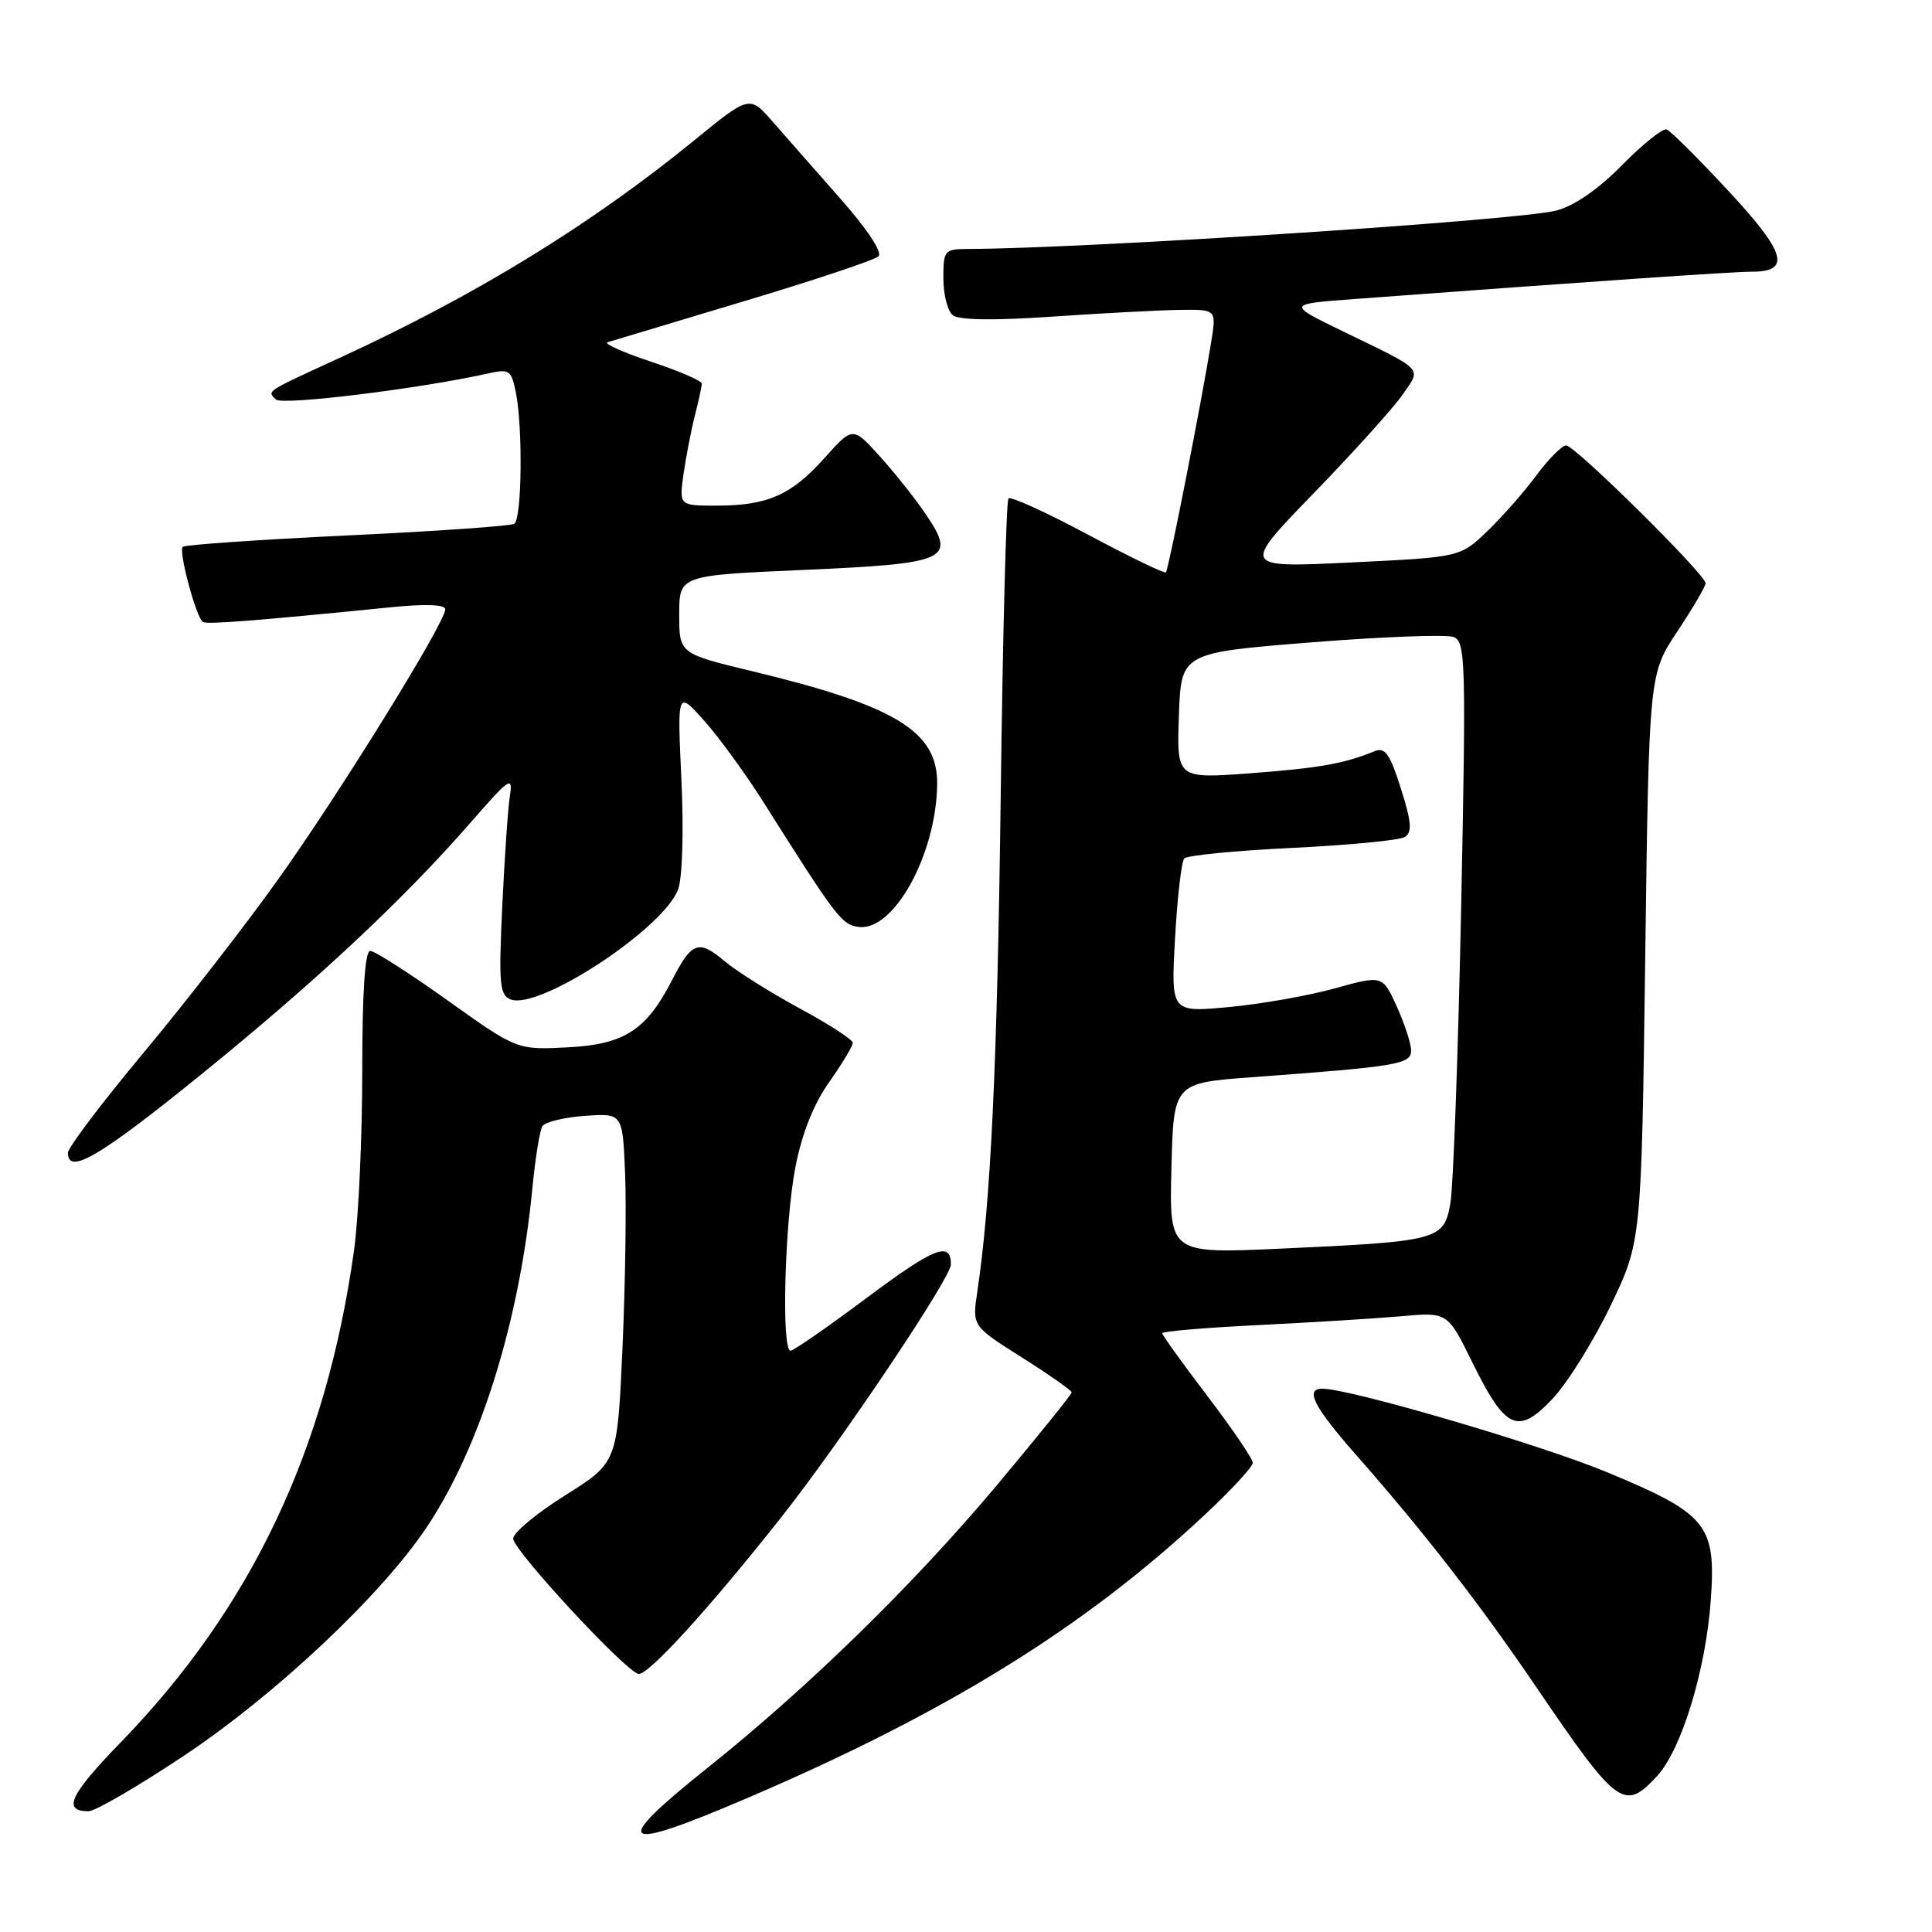 <?xml version="1.0" encoding="UTF-8" standalone="no"?>
<!DOCTYPE svg PUBLIC "-//W3C//DTD SVG 1.1//EN" "http://www.w3.org/Graphics/SVG/1.1/DTD/svg11.dtd" >
<svg xmlns="http://www.w3.org/2000/svg" xmlns:xlink="http://www.w3.org/1999/xlink" version="1.1" viewBox="0 0 256 256">
 <g >
 <path fill="currentColor"
d=" M 98.67 238.40 C 125.34 227.01 143.59 215.73 159.65 200.71 C 163.14 197.45 166.00 194.35 166.00 193.83 C 166.00 193.31 163.30 189.34 160.00 185.00 C 156.70 180.66 154.00 176.91 154.00 176.66 C 154.00 176.41 159.74 175.92 166.75 175.58 C 173.76 175.23 182.27 174.71 185.65 174.41 C 191.81 173.86 191.81 173.86 195.07 180.48 C 199.49 189.46 201.13 190.21 205.73 185.33 C 207.71 183.23 211.17 177.68 213.41 173.01 C 217.50 164.50 217.50 164.50 218.00 126.91 C 218.50 89.32 218.50 89.32 222.25 83.68 C 224.31 80.57 226.00 77.70 226.00 77.29 C 226.00 76.12 208.67 59.00 207.52 59.02 C 206.96 59.04 205.20 60.81 203.60 62.96 C 202.01 65.12 199.08 68.45 197.10 70.36 C 193.50 73.83 193.50 73.83 179.00 74.53 C 164.50 75.23 164.50 75.23 174.06 65.37 C 179.32 59.94 184.62 54.07 185.83 52.32 C 188.36 48.67 188.86 49.20 178.00 43.93 C 170.50 40.29 170.50 40.29 179.50 39.62 C 210.45 37.32 229.62 36.00 232.15 36.00 C 237.38 36.00 236.63 33.47 228.99 25.26 C 225.02 20.99 221.35 17.34 220.84 17.15 C 220.34 16.96 217.68 19.09 214.94 21.87 C 211.78 25.08 208.59 27.29 206.23 27.90 C 201.16 29.21 144.30 32.92 128.25 32.99 C 125.14 33.00 125.00 33.17 125.00 36.88 C 125.00 39.01 125.56 41.21 126.25 41.77 C 127.07 42.42 131.67 42.49 139.50 41.95 C 146.10 41.50 153.68 41.10 156.34 41.06 C 161.18 41.00 161.18 41.00 160.50 45.25 C 159.29 52.85 154.84 75.49 154.49 75.84 C 154.31 76.03 149.66 73.78 144.16 70.84 C 138.66 67.90 133.92 65.74 133.63 66.04 C 133.33 66.33 132.87 84.11 132.60 105.54 C 132.14 141.17 131.29 159.20 129.49 171.22 C 128.82 175.71 128.82 175.71 135.41 179.87 C 139.03 182.16 142.00 184.24 142.00 184.50 C 142.00 184.76 137.53 190.30 132.07 196.82 C 121.08 209.93 107.11 223.58 93.75 234.25 C 80.81 244.59 81.94 245.55 98.67 238.40 Z  M 24.42 232.61 C 36.63 224.47 50.64 211.26 56.62 202.25 C 63.70 191.59 68.86 174.96 70.55 157.37 C 70.93 153.45 71.52 149.78 71.87 149.23 C 72.22 148.67 74.75 148.05 77.50 147.86 C 82.50 147.50 82.50 147.50 82.83 155.50 C 83.01 159.90 82.85 170.32 82.48 178.65 C 81.80 193.80 81.80 193.80 74.90 198.13 C 71.10 200.51 68.00 203.10 68.00 203.87 C 68.00 205.40 82.72 221.31 84.58 221.80 C 85.79 222.11 93.89 213.23 103.51 201.06 C 111.43 191.04 126.00 169.32 126.00 167.55 C 126.00 164.41 123.80 165.29 114.84 171.98 C 109.70 175.82 105.16 178.97 104.75 178.98 C 103.52 179.01 103.97 162.03 105.39 154.68 C 106.26 150.19 107.79 146.34 109.86 143.40 C 111.59 140.95 113.00 138.60 113.00 138.18 C 113.00 137.76 109.84 135.71 105.98 133.63 C 102.12 131.54 97.63 128.72 96.00 127.35 C 92.57 124.46 91.66 124.79 89.08 129.82 C 85.65 136.51 82.73 138.40 75.20 138.78 C 68.50 139.12 68.50 139.12 59.31 132.56 C 54.25 128.95 49.64 126.00 49.06 126.00 C 48.36 126.00 48.00 131.41 48.00 141.93 C 48.00 150.69 47.51 161.34 46.92 165.61 C 43.24 192.09 33.32 213.02 15.97 230.90 C 9.25 237.82 8.23 240.00 11.73 240.00 C 12.61 240.00 18.32 236.68 24.42 232.61 Z  M 219.56 235.35 C 222.81 231.83 226.03 221.30 226.69 212.00 C 227.40 202.03 226.23 200.59 212.90 195.06 C 204.14 191.42 178.98 184.04 175.25 184.01 C 172.83 183.99 174.06 186.39 179.80 192.91 C 188.65 202.96 196.04 212.48 203.53 223.50 C 214.35 239.41 215.21 240.04 219.56 235.35 Z  M 26.40 142.58 C 41.67 130.22 53.43 119.24 62.35 109.00 C 67.56 103.03 67.98 102.74 67.56 105.50 C 67.30 107.15 66.85 113.74 66.55 120.14 C 66.07 130.41 66.20 131.86 67.67 132.43 C 71.45 133.88 87.96 123.02 89.86 117.83 C 90.42 116.30 90.61 110.09 90.29 103.33 C 89.74 91.50 89.74 91.50 93.31 95.50 C 95.27 97.70 98.82 102.57 101.19 106.33 C 110.81 121.57 111.52 122.50 113.74 122.82 C 118.40 123.48 124.05 113.26 124.18 103.95 C 124.28 96.93 118.75 93.54 99.72 88.95 C 90.00 86.61 90.00 86.61 90.00 81.42 C 90.00 76.24 90.00 76.24 106.46 75.52 C 125.64 74.67 126.73 74.18 122.74 68.24 C 121.36 66.18 118.60 62.70 116.61 60.50 C 113.00 56.50 113.00 56.50 109.25 60.69 C 104.85 65.61 101.69 67.00 94.92 67.00 C 89.98 67.00 89.98 67.00 90.58 62.75 C 90.92 60.41 91.60 56.92 92.09 55.00 C 92.58 53.08 92.99 51.20 92.99 50.83 C 93.00 50.46 89.96 49.15 86.25 47.92 C 82.54 46.68 79.95 45.53 80.50 45.35 C 81.05 45.18 89.15 42.74 98.50 39.94 C 107.85 37.14 115.91 34.45 116.41 33.96 C 116.94 33.44 114.90 30.34 111.41 26.39 C 108.16 22.70 104.11 18.10 102.41 16.15 C 99.32 12.61 99.32 12.61 91.91 18.66 C 78.28 29.78 62.98 39.16 45.00 47.42 C 35.04 52.00 35.37 51.78 36.57 52.94 C 37.40 53.74 55.54 51.52 64.61 49.50 C 67.50 48.85 67.75 49.02 68.36 52.03 C 69.29 56.71 69.15 68.79 68.14 69.41 C 67.67 69.70 57.71 70.40 45.99 70.95 C 34.28 71.51 24.48 72.19 24.21 72.46 C 23.63 73.04 26.01 81.89 26.89 82.42 C 27.46 82.76 33.96 82.25 51.75 80.47 C 56.39 80.00 59.00 80.10 59.00 80.74 C 59.00 82.49 45.01 105.10 36.87 116.50 C 32.56 122.55 24.52 132.90 19.02 139.50 C 13.51 146.10 9.01 152.06 9.00 152.75 C 8.99 155.74 13.18 153.29 26.40 142.58 Z  M 155.22 154.81 C 155.50 143.50 155.50 143.50 166.00 142.73 C 185.24 141.31 187.00 141.02 186.98 139.18 C 186.97 138.26 186.11 135.64 185.08 133.36 C 183.19 129.21 183.19 129.21 176.85 130.97 C 173.36 131.94 167.05 133.05 162.83 133.44 C 155.15 134.16 155.15 134.16 155.70 124.33 C 156.00 118.92 156.55 114.16 156.92 113.75 C 157.29 113.34 163.73 112.71 171.23 112.35 C 178.74 111.99 185.44 111.34 186.14 110.91 C 187.14 110.29 187.04 108.95 185.63 104.49 C 184.19 99.93 183.53 98.98 182.17 99.53 C 178.07 101.20 174.84 101.77 165.69 102.46 C 155.92 103.19 155.92 103.19 156.21 94.85 C 156.50 86.50 156.50 86.50 173.70 85.12 C 183.16 84.37 191.67 84.04 192.61 84.41 C 194.20 85.01 194.27 87.59 193.61 120.28 C 193.21 139.65 192.57 157.28 192.18 159.46 C 191.32 164.32 190.66 164.49 169.72 165.45 C 154.93 166.12 154.93 166.12 155.22 154.81 Z "/>
</g>
</svg>